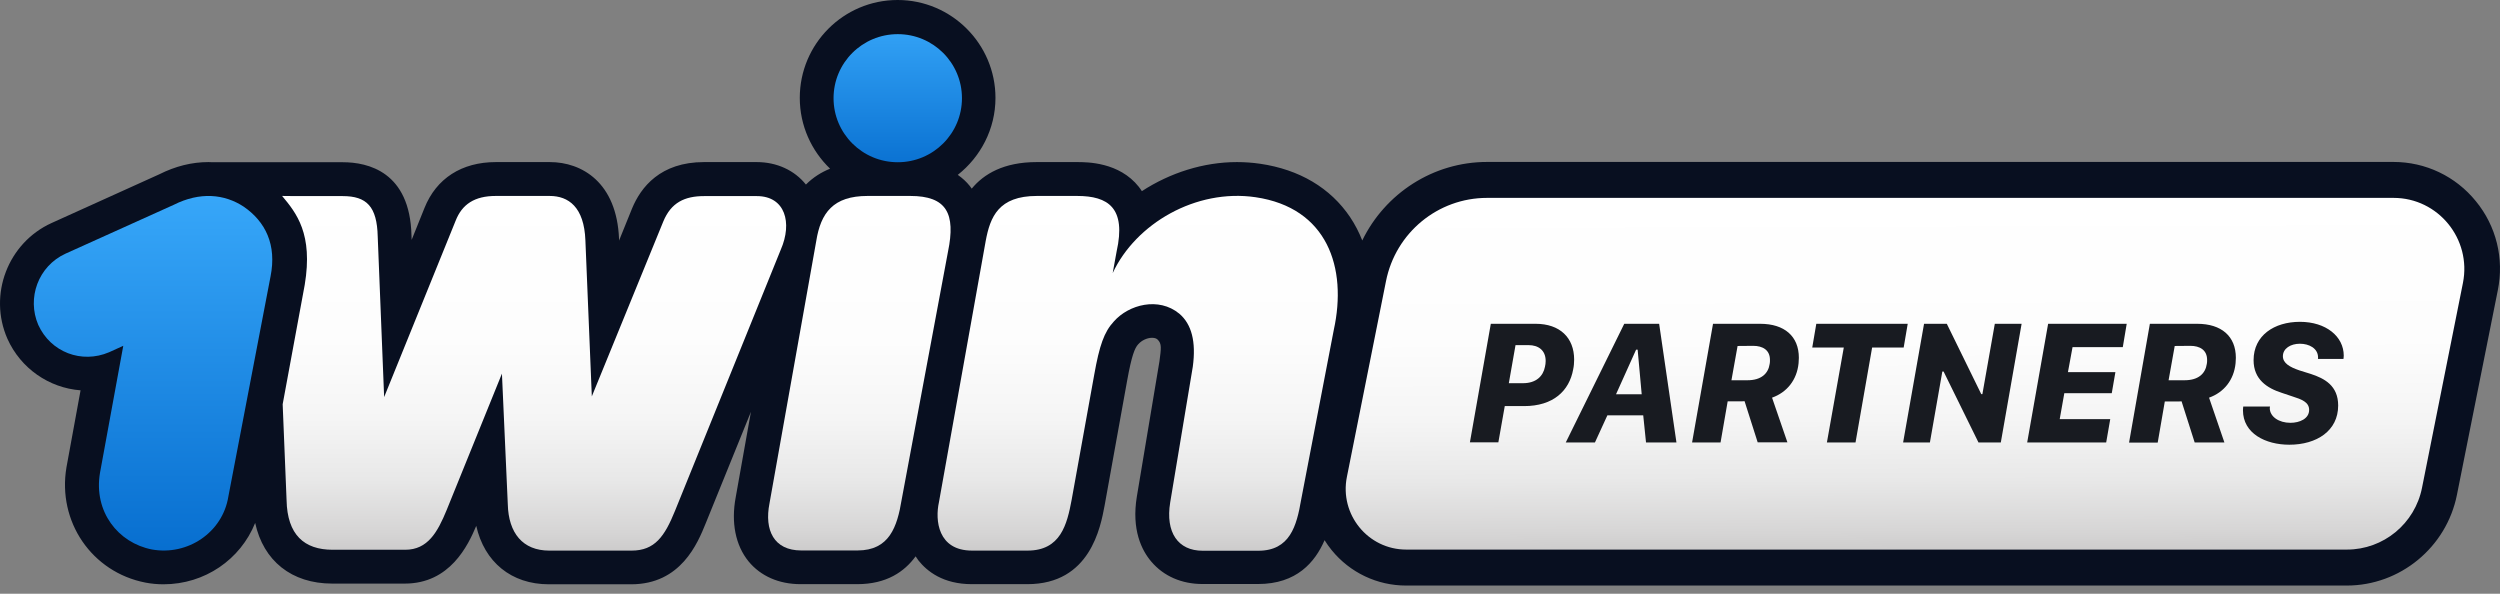<svg width="240" height="57" viewBox="0 0 240 57" fill="none" xmlns="http://www.w3.org/2000/svg">
<rect x="0" y="0" width="240" height="57" fill="#808080" stroke="none"/>
<path d="M237.688 19.322C235.745 16.922 232.851 15.547 229.782 15.547H142.756C137.584 15.547 132.975 18.567 130.777 23.084C130.469 22.302 130.08 21.547 129.611 20.846C127.722 18.041 124.748 16.275 120.982 15.722C120.246 15.614 119.495 15.56 118.745 15.56C115.516 15.56 112.313 16.598 109.62 18.351C109.526 18.216 109.433 18.068 109.325 17.933C107.436 15.56 104.381 15.56 103.376 15.56H99.517C96.355 15.56 94.439 16.706 93.287 18.109C93.22 18.028 93.166 17.933 93.099 17.852C92.764 17.434 92.389 17.097 91.947 16.787C94.131 15.061 95.565 12.392 95.565 9.398C95.565 4.22 91.344 0 86.172 0C80.987 0 76.779 4.207 76.779 9.398C76.779 12.068 77.905 14.482 79.687 16.194C78.856 16.531 78.066 17.016 77.369 17.718C76.27 16.342 74.568 15.56 72.639 15.56H67.588C63.394 15.56 61.518 17.974 60.674 20.023L59.428 23.098V22.936C59.213 17.502 55.85 15.56 52.782 15.56H47.61C44.327 15.56 41.888 17.124 40.749 19.969L39.517 23.03L39.503 22.599C39.356 16.477 35.309 15.574 32.911 15.574H20.41C20.276 15.574 20.142 15.56 20.008 15.56C18.427 15.56 16.845 15.951 15.291 16.733L4.947 21.412C0.767 23.313 -1.149 28.289 0.713 32.523C1.986 35.368 4.706 37.242 7.734 37.471L6.381 44.86C5.496 50.078 8.819 54.932 13.965 55.93C14.527 56.038 15.117 56.092 15.693 56.092C19.659 56.092 23.089 53.706 24.496 50.2C25.287 53.84 27.993 56.025 31.892 56.025H38.86C43.201 56.025 44.93 52.357 45.72 50.483C46.497 53.948 49.083 56.092 52.688 56.092H60.593C65.363 56.092 66.971 52.155 67.748 50.24L72.09 39.534L70.629 47.732C70.174 50.159 70.602 52.344 71.862 53.894C73.027 55.31 74.783 56.079 76.846 56.079H82.3C85.113 56.079 86.828 54.879 87.9 53.409C87.994 53.544 88.075 53.678 88.168 53.8C88.999 54.852 90.553 56.079 93.287 56.079H98.633C104.662 56.079 105.654 50.604 106.043 48.528L108.213 36.5C108.642 34.127 108.937 33.413 109.258 33.062L109.325 32.995C109.58 32.711 110.089 32.428 110.598 32.428C110.88 32.428 111.027 32.509 111.121 32.59C111.55 32.995 111.469 33.44 111.308 34.68L109.138 47.665C108.615 50.847 109.593 52.829 110.531 53.921C111.71 55.31 113.439 56.065 115.435 56.065H120.781C124.48 56.065 126.248 53.962 127.159 51.858C127.36 52.182 127.588 52.505 127.843 52.816C129.598 54.973 132.211 56.213 134.984 56.213H225.294C230.412 56.213 234.861 52.546 235.866 47.503L239.791 27.857C240.408 24.823 239.644 21.709 237.688 19.322Z" fill="#080F20"/>
<path d="M25.97 26.55C26.586 23.489 25.474 21.278 23.41 19.849C21.535 18.608 19.176 18.406 16.684 19.66L6.287 24.352C3.674 25.552 2.562 28.613 3.674 31.189C4.866 33.818 7.841 34.937 10.467 33.818L11.834 33.198L9.596 45.414C8.98 49.122 11.338 52.115 14.581 52.749C18.011 53.369 21.374 51.117 21.923 47.666L25.97 26.55Z" fill="url(#paint0_linear_2199_16920)"/>
<path d="M120.526 18.932C114.805 18.096 109.03 21.467 106.819 26.213L107.194 24.15C108.132 19.957 106.39 18.811 103.402 18.811H99.543C95.858 18.811 95.055 20.82 94.626 23.139L90.137 48.219C89.762 49.918 90.016 52.857 93.313 52.857H98.645C101.821 52.857 102.437 50.349 102.879 47.976L105.05 35.949C105.546 33.184 105.988 31.877 106.926 30.865C108.36 29.234 111.227 28.479 113.21 30.11C114.403 31.122 114.831 32.807 114.51 35.194L112.339 48.232C111.87 51.118 113.09 52.871 115.448 52.871H120.794C123.836 52.871 124.479 50.484 124.907 47.989L128.043 31.674C129.356 25.688 127.426 19.944 120.526 18.932Z" fill="url(#paint1_linear_2199_16920)"/>
<path d="M86.185 15.575C89.589 15.575 92.348 12.822 92.348 9.426C92.348 6.03 89.589 3.278 86.185 3.278C82.781 3.278 80.021 6.03 80.021 9.426C80.021 12.822 82.781 15.575 86.185 15.575Z" fill="url(#paint2_linear_2199_16920)"/>
<path d="M86.56 47.963C86.132 50.592 85.368 52.844 82.326 52.844H76.913C74.3 52.844 73.362 50.902 73.871 48.327L78.36 23.14C78.789 20.443 79.981 18.811 83.278 18.811H87.391C90.888 18.811 91.759 20.51 91.009 24.151L86.56 47.963Z" fill="url(#paint3_linear_2199_16920)"/>
<path d="M27.082 18.811C28.449 20.443 30.07 22.452 29.253 27.346L27.136 38.808L27.511 48.017C27.578 51.334 29.199 52.777 31.933 52.777H38.9C41.071 52.777 42.009 51.078 42.88 48.961L48.186 35.868L48.748 48.408C48.815 51.172 50.182 52.858 52.728 52.858H60.633C62.871 52.858 63.809 51.482 64.8 49.042L74.957 23.962C76.082 21.387 75.385 18.825 72.652 18.825H67.601C65.725 18.825 64.425 19.445 63.675 21.265L56.815 38.053L56.198 23.072C56.078 19.877 54.577 18.811 52.768 18.811H47.596C45.546 18.811 44.353 19.62 43.737 21.198L36.877 38.12L36.261 22.708C36.194 19.823 35.202 18.825 32.897 18.825H28.409L27.082 18.811Z" fill="url(#paint4_linear_2199_16920)"/>
<path d="M229.782 18.997H142.756C138.039 18.997 133.979 22.341 133.055 26.993L129.303 45.776C128.579 49.389 131.326 52.76 134.998 52.76H225.307C228.804 52.76 231.832 50.279 232.516 46.814L236.441 27.168C237.286 22.948 234.07 18.997 229.782 18.997Z" fill="url(#paint5_linear_2199_16920)"/>
<path d="M141.109 42.477L143.118 31.084H147.419C149.751 31.084 151.118 32.419 151.118 34.522C151.118 34.832 151.091 35.156 151.024 35.466C150.649 37.529 149.108 38.985 146.321 38.985H144.458L143.842 42.464H141.109V42.477ZM145.49 33.133L144.847 36.787H146.2C147.486 36.787 148.143 36.1 148.317 35.21C148.357 35.048 148.384 34.832 148.384 34.657C148.384 33.605 147.661 33.133 146.75 33.133H145.49ZM155.928 31.084H159.278L160.939 42.477H158.018L157.75 39.875H154.307L153.114 42.477H150.314L155.928 31.084ZM157.067 33.565L155.137 37.852H157.603L157.214 33.565C157.228 33.565 157.067 33.565 157.067 33.565ZM162.44 42.477L164.45 31.084H168.979C171.31 31.084 172.69 32.284 172.69 34.347C172.69 34.522 172.677 34.738 172.663 34.873C172.502 36.477 171.551 37.664 170.117 38.176L171.591 42.464H168.737L167.478 38.513C167.424 38.527 167.116 38.527 167.036 38.527H165.857L165.173 42.477H162.44ZM166.808 33.214L166.218 36.504H167.759C169.072 36.504 169.756 35.87 169.89 34.927C169.916 34.819 169.916 34.684 169.916 34.549C169.916 33.592 169.206 33.201 168.309 33.201L166.808 33.214Z" fill="#181B21"/>
<path d="M175.383 42.477L177.004 33.362H173.976L174.365 31.084H183.141L182.753 33.362H179.724L178.13 42.477H175.383Z" fill="#181B21"/>
<path d="M189.934 42.477L186.585 35.668H186.464L185.271 42.477H182.699L184.709 31.084H186.893L190.202 37.839H190.309L191.502 31.084H194.075L192.078 42.477H189.934Z" fill="#181B21"/>
<path d="M202.194 42.477H194.61L196.62 31.084H204.164L203.789 33.322H198.965L198.523 35.722H203.079L202.73 37.745H198.175L197.732 40.239H202.583L202.194 42.477Z" fill="#181B21"/>
<path d="M204.392 42.477L206.388 31.084H210.931C213.262 31.084 214.642 32.284 214.642 34.347C214.642 34.522 214.629 34.738 214.615 34.873C214.455 36.477 213.503 37.664 212.069 38.176L213.543 42.477H210.689L209.43 38.527C209.376 38.54 209.068 38.54 208.988 38.54H207.822L207.139 42.491H204.392V42.477ZM208.773 33.214L208.184 36.504H209.725C211.038 36.504 211.721 35.87 211.855 34.927C211.882 34.819 211.882 34.684 211.882 34.549C211.882 33.592 211.172 33.201 210.274 33.201L208.773 33.214ZM217.925 39.012C217.911 39.053 217.898 39.12 217.898 39.174C217.898 39.996 218.769 40.59 219.881 40.59C220.765 40.59 221.677 40.199 221.677 39.349C221.677 38.608 220.966 38.338 220.069 38.055L219.064 37.718C217.63 37.259 216.344 36.423 216.344 34.576C216.344 32.203 218.327 30.895 220.792 30.895C223.311 30.895 225 32.311 225 34.145C225 34.266 224.973 34.414 224.973 34.455H222.521C222.534 34.428 222.534 34.387 222.534 34.32C222.534 33.443 221.677 32.998 220.792 32.998C219.894 32.998 219.158 33.457 219.158 34.199C219.158 34.859 219.801 35.237 220.752 35.56L221.837 35.898C223.15 36.329 224.464 37.017 224.464 38.931C224.464 41.358 222.4 42.693 219.774 42.693C217.496 42.693 215.325 41.614 215.325 39.39C215.325 39.241 215.339 39.147 215.352 39.026H217.925V39.012Z" fill="#181B21"/>
<defs>
<linearGradient id="paint0_linear_2199_16920" x1="14.695" y1="57.547" x2="14.695" y2="18.015" gradientUnits="userSpaceOnUse">
<stop stop-color="#0167CA"/>
<stop offset="1" stop-color="#38A8FA"/>
</linearGradient>
<linearGradient id="paint1_linear_2199_16920" x1="109.215" y1="53.744" x2="109.215" y2="17.964" gradientUnits="userSpaceOnUse">
<stop stop-color="#C8C7C7"/>
<stop offset="0.076" stop-color="#D6D5D5"/>
<stop offset="0.216" stop-color="#E8E8E8"/>
<stop offset="0.38" stop-color="#F5F5F5"/>
<stop offset="0.59" stop-color="#FDFDFD"/>
<stop offset="1" stop-color="white"/>
</linearGradient>
<linearGradient id="paint2_linear_2199_16920" x1="86.179" y1="18.712" x2="86.179" y2="1.144" gradientUnits="userSpaceOnUse">
<stop stop-color="#0167CA"/>
<stop offset="1" stop-color="#38A8FA"/>
</linearGradient>
<linearGradient id="paint3_linear_2199_16920" x1="82.489" y1="53.806" x2="82.489" y2="18.04" gradientUnits="userSpaceOnUse">
<stop stop-color="#C8C7C7"/>
<stop offset="0.076" stop-color="#D6D5D5"/>
<stop offset="0.216" stop-color="#E8E8E8"/>
<stop offset="0.38" stop-color="#F5F5F5"/>
<stop offset="0.59" stop-color="#FDFDFD"/>
<stop offset="1" stop-color="white"/>
</linearGradient>
<linearGradient id="paint4_linear_2199_16920" x1="51.271" y1="53.742" x2="51.271" y2="18.04" gradientUnits="userSpaceOnUse">
<stop stop-color="#C8C7C7"/>
<stop offset="0.076" stop-color="#D6D5D5"/>
<stop offset="0.216" stop-color="#E8E8E8"/>
<stop offset="0.38" stop-color="#F5F5F5"/>
<stop offset="0.59" stop-color="#FDFDFD"/>
<stop offset="1" stop-color="white"/>
</linearGradient>
<linearGradient id="paint5_linear_2199_16920" x1="182.934" y1="53.814" x2="182.826" y2="18.099" gradientUnits="userSpaceOnUse">
<stop stop-color="#C8C7C7"/>
<stop offset="0.076" stop-color="#D6D5D5"/>
<stop offset="0.216" stop-color="#E8E8E8"/>
<stop offset="0.38" stop-color="#F5F5F5"/>
<stop offset="0.59" stop-color="#FDFDFD"/>
<stop offset="1" stop-color="white"/>
</linearGradient>
</defs>
</svg>
